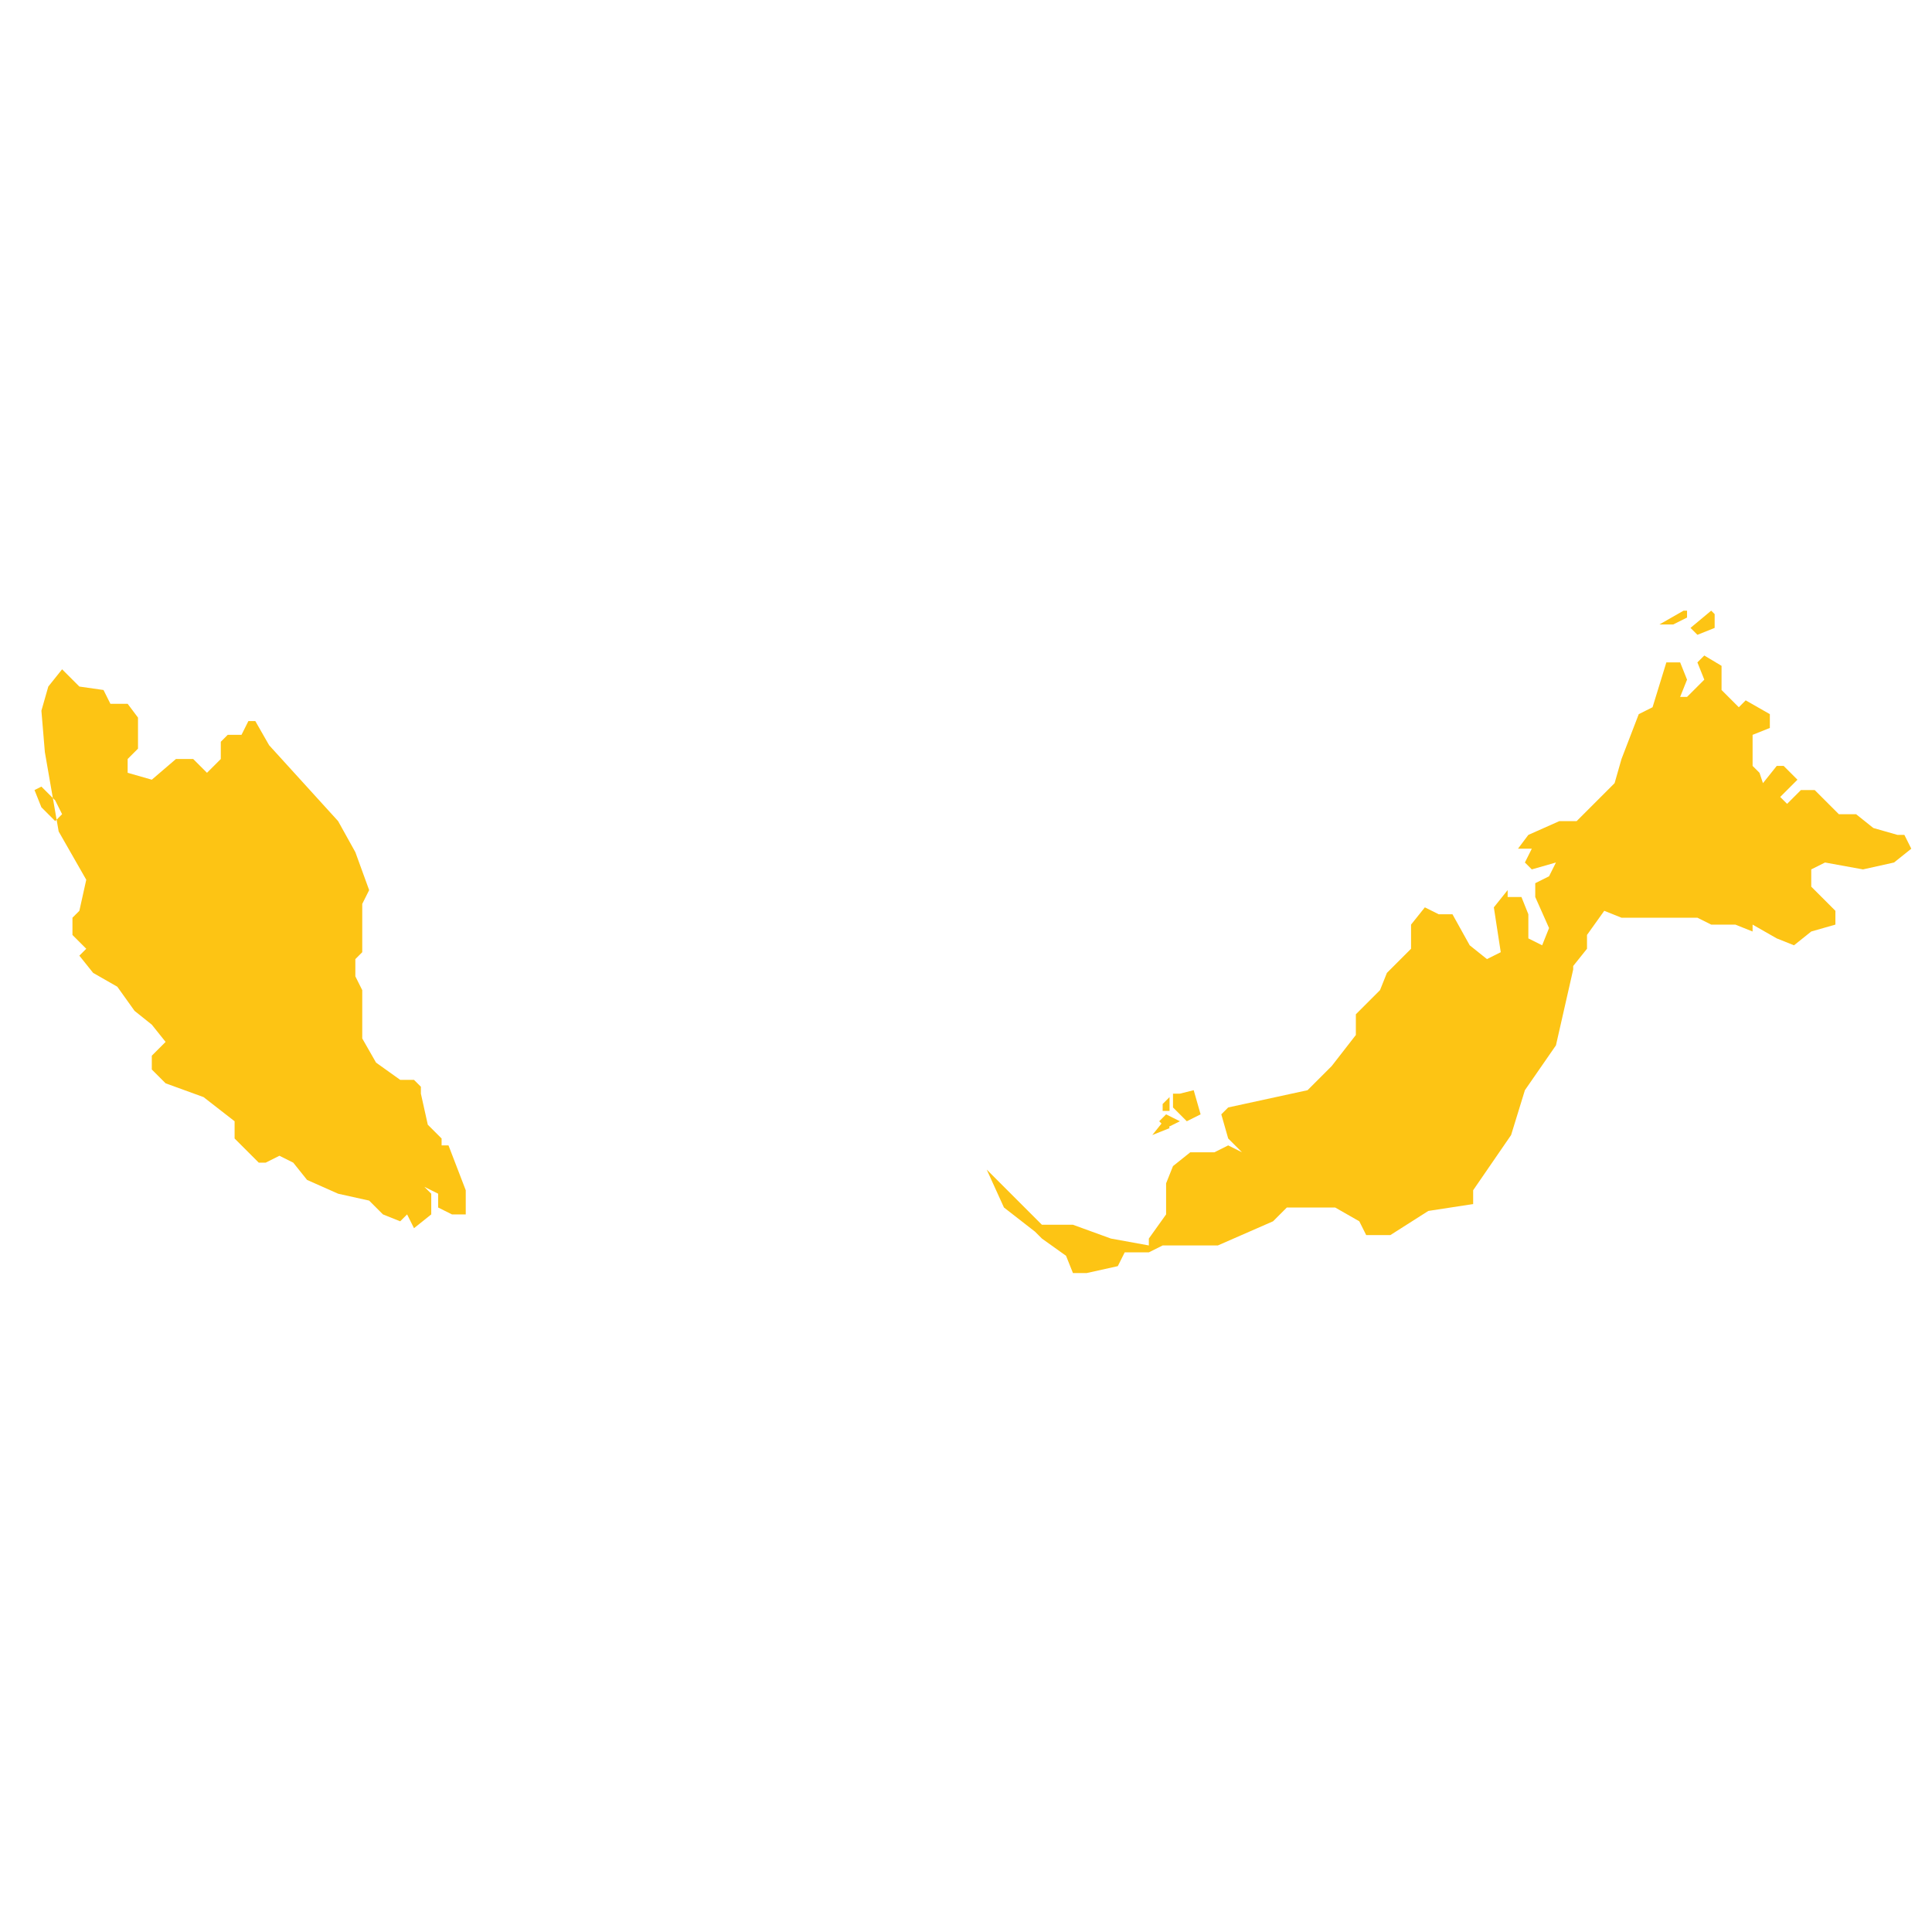 <?xml version="1.0" encoding="utf-8"?>
<!-- Generator: Adobe Illustrator 19.2.0, SVG Export Plug-In . SVG Version: 6.00 Build 0)  -->
<svg version="1.1" id="Layer_1" xmlns="http://www.w3.org/2000/svg" xmlns:xlink="http://www.w3.org/1999/xlink" x="0px" y="0px"
	 viewBox="0 0 56 56" style="enable-background:new 0 0 56 56;" xml:space="preserve">
<style type="text/css">
	.st0{fill:#FDC414;}
</style>
<g id="Malaysia">
	<path class="st0" d="M33.9,31.8v0.4h-0.2V32L33.9,31.8L33.9,31.8L33.9,31.8z M1,22.9l0.2,0.5l0.4,0.4l0.2-0.2l-0.2-0.4l-0.4-0.4
		L1,22.9L1,22.9z M28.6,33.9l0.5,1.1l0.9,0.7l0.2,0.2l0.7,0.5l0.2,0.5h0.4l0.9-0.2l0.2-0.4h0.7l0.4-0.2h1.6l1.6-0.7l0.4-0.4h1.4
		l0.7,0.4l0.2,0.4h0.7l1.1-0.7l1.3-0.2v-0.4l1.1-1.6l0.4-1.3l0.9-1.3l0.5-2.2V28l0.4-0.5v-0.4l0.5-0.7l0.5,0.2h0.9h1.3l0.4,0.2h0.7
		l0.5,0.2v-0.2l0.7,0.4l0.5,0.2l0.5-0.4l0.7-0.2v-0.4l-0.7-0.7v-0.5l0.4-0.2l1.1,0.2l0.9-0.2l0.5-0.4l-0.2-0.4H55L54.3,24l-0.5-0.4
		h-0.5l-0.7-0.7h-0.4l-0.4,0.4l-0.2-0.2l0.5-0.5l-0.4-0.4h-0.2l-0.4,0.5L51,22.4l-0.2-0.2v-0.9l0.5-0.2v-0.4l-0.7-0.4l-0.2,0.2
		L49.9,20v-0.7L49.4,19l-0.2,0.2l0.2,0.5l-0.5,0.5h-0.2l0.2-0.5l-0.2-0.5h-0.4l-0.4,1.3l-0.4,0.2L47,22l-0.2,0.7l-1.1,1.1h-0.5
		l-0.9,0.4L44,24.6h0.4l-0.2,0.4l0.2,0.2l0.7-0.2l-0.2,0.4l-0.4,0.2v0.2v0.2l0.4,0.9l-0.2,0.5l-0.4-0.2v-0.7l-0.2-0.5h-0.4v-0.2l0,0
		l-0.4,0.5l0.2,1.3l-0.4,0.2l-0.5-0.4l-0.5-0.9h-0.4l-0.4-0.2l-0.4,0.5v0.7l-0.7,0.7l-0.2,0.5l-0.7,0.7L39.3,30l-0.7,0.9l-0.7,0.7
		l-2.3,0.5l-0.2,0.2l0.2,0.7l0.4,0.4l-0.4-0.2l-0.4,0.2h-0.7L34,33.8l-0.2,0.5v0.9l-0.5,0.7v0.2l-1.1-0.2l-1.1-0.4h-0.9l-0.4-0.4
		l-0.5-0.5L28.6,33.9L28.6,33.9z M48.8,17.7l-0.7,0.4h0.4l0.4-0.2V17.7L48.8,17.7z M49.6,17.7L49,18.2l0.2,0.2l0.5-0.2v-0.4
		L49.6,17.7L49.6,17.7z M33.9,32.7l-0.5,0.2l0.4-0.5L33.9,32.7L33.9,32.7z M34.2,32.5l-0.4,0.2l-0.2-0.2l0.2-0.2L34.2,32.5
		L34.2,32.5z M34.6,31.6l0.2,0.7l-0.4,0.2L34,32.1v-0.4h0.2l0,0L34.6,31.6L34.6,31.6z M1.2,20.6l0.2-0.7l0.4-0.5l0.5,0.5L3,20
		l0.2,0.4h0.5L4,20.8v0.9L3.7,22v0.4l0.7,0.2L5.1,22h0.5L6,22.4L6.4,22v-0.5l0.2-0.2l0,0h0.4l0.2-0.4h0.2l0.4,0.7l2,2.2l0.5,0.9
		l0.4,1.1l-0.2,0.4v1.4l-0.2,0.2v0.5l0.2,0.4v1.4l0.4,0.7l0.7,0.5h0.4l0.2,0.2v0.2l0.2,0.9l0.2,0.2l0.2,0.2v0.2h0.2l0.5,1.3v0.7
		h-0.4L12.7,35v-0.4l-0.4-0.2l0.2,0.2V35h-0.2h0.2v0.2L12,35.6l-0.2-0.4l-0.2,0.2l-0.5-0.2l-0.4-0.4l-0.9-0.2l-0.9-0.4l-0.4-0.5
		l-0.4-0.2l-0.4,0.2H7.5L6.8,33v-0.5l-0.9-0.7l-1.1-0.4l-0.4-0.4v-0.4l0.4-0.4l-0.4-0.5l-0.5-0.4l-0.5-0.7l-0.7-0.4l-0.4-0.5
		l0.2-0.2l-0.4-0.4v-0.5l0.2-0.2l0.2-0.9l-0.4-0.7l-0.4-0.7l-0.4-2.3L1.2,20.6z"/>
</g>
</svg>
